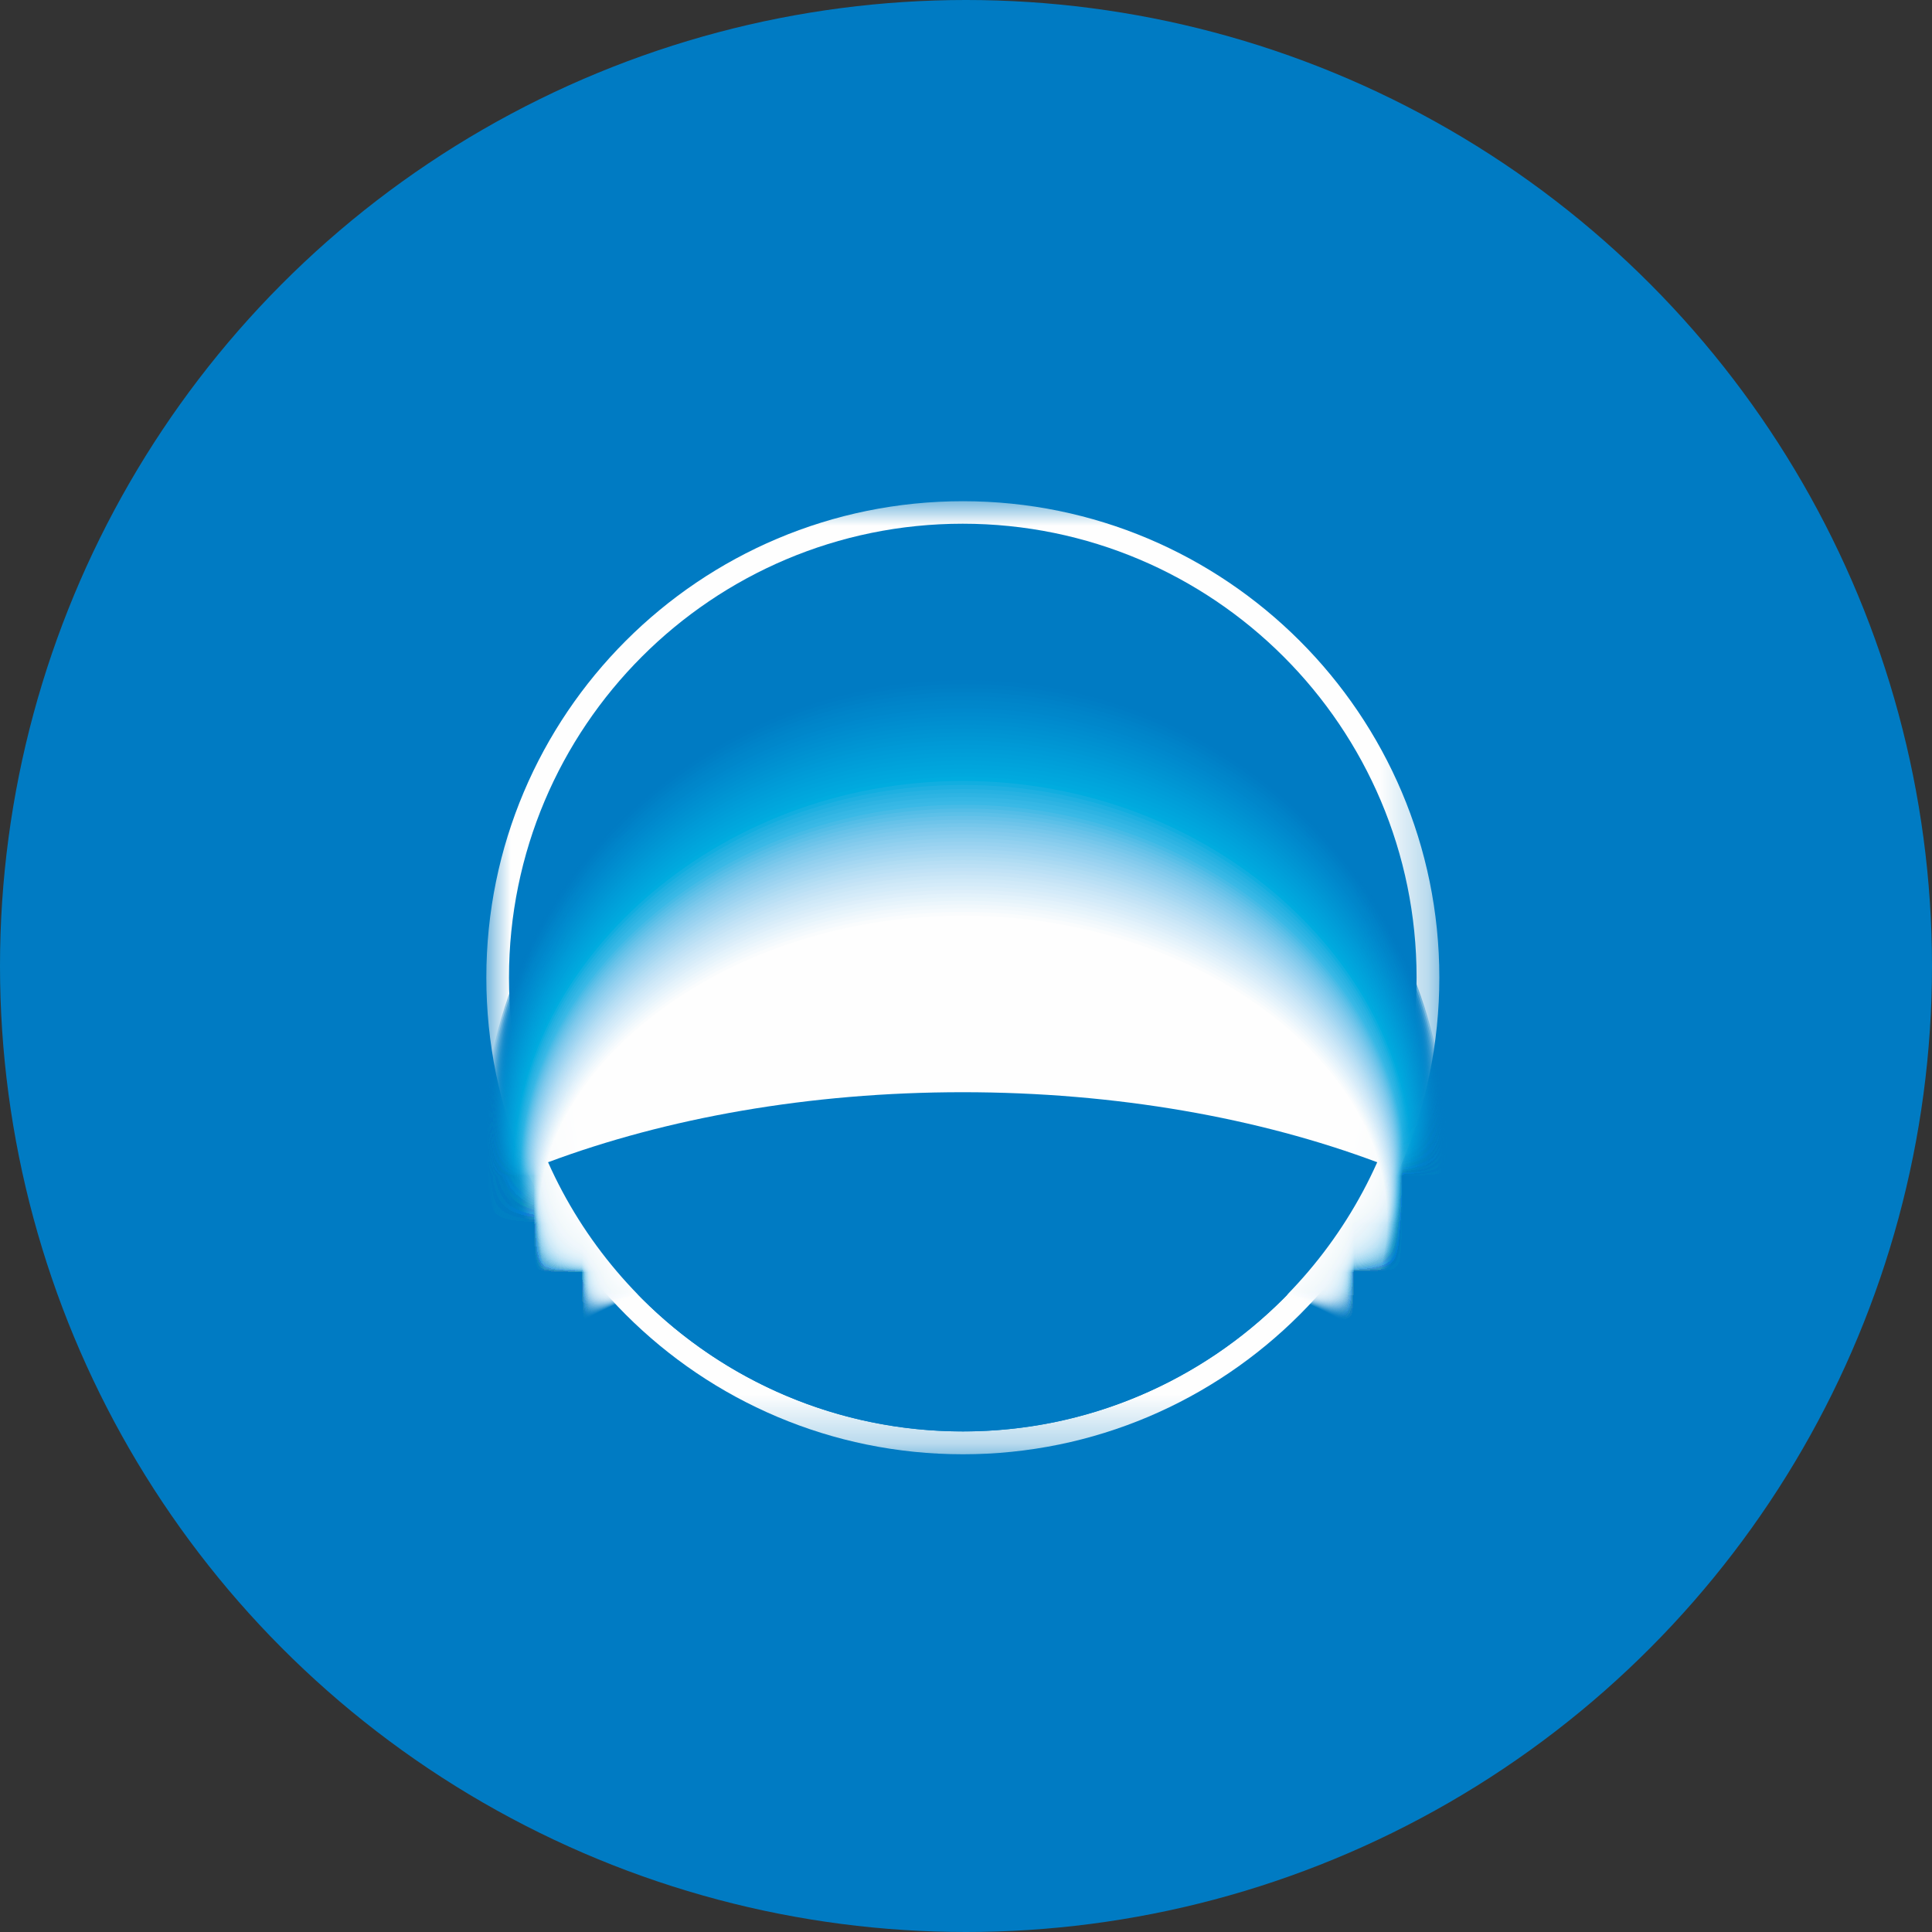 <?xml version="1.0" encoding="UTF-8"?>
<svg width="40px" height="40px" viewBox="0 0 40 40" version="1.1" xmlns="http://www.w3.org/2000/svg" xmlns:xlink="http://www.w3.org/1999/xlink">
    <rect x="0" y="0" width="40" height="40" fill="#333333" stroke="none"/>
    <title>682B21E5-33D7-416D-9E64-478C0F701B81</title>
    <defs>
        <polygon id="path-1" points="0 0 19.731 0 19.731 19.732 0 19.732"></polygon>
        <path d="M0,9.397 C0,14.59 4.206,18.793 9.4,18.793 L9.4,18.793 C14.583,18.793 18.791,14.588 18.791,9.397 L18.791,9.397 C18.791,4.209 14.583,0 9.394,0 L9.394,0 C4.206,0 0,4.209 0,9.397" id="path-3"></path>
        <path d="M0,9.397 C0,14.59 4.206,18.793 9.4,18.793 L9.4,18.793 C14.583,18.793 18.791,14.588 18.791,9.397 L18.791,9.397 C18.791,4.209 14.583,0 9.394,0 L9.394,0 C4.206,0 0,4.209 0,9.397" id="path-5"></path>
        <path d="M0,9.397 C0,14.59 4.206,18.793 9.4,18.793 L9.4,18.793 C14.583,18.793 18.791,14.588 18.791,9.397 L18.791,9.397 C18.791,4.209 14.583,0 9.394,0 L9.394,0 C4.206,0 0,4.209 0,9.397" id="path-7"></path>
        <path d="M0,9.397 C0,14.59 4.206,18.793 9.4,18.793 L9.4,18.793 C14.583,18.793 18.791,14.588 18.791,9.397 L18.791,9.397 C18.791,4.209 14.583,0 9.394,0 L9.394,0 C4.206,0 0,4.209 0,9.397" id="path-9"></path>
        <path d="M0,9.397 C0,14.59 4.206,18.793 9.4,18.793 L9.4,18.793 C14.583,18.793 18.791,14.588 18.791,9.397 L18.791,9.397 C18.791,4.209 14.583,0 9.394,0 L9.394,0 C4.206,0 0,4.209 0,9.397" id="path-11"></path>
        <path d="M0,9.397 C0,14.59 4.206,18.793 9.4,18.793 L9.4,18.793 C14.583,18.793 18.791,14.588 18.791,9.397 L18.791,9.397 C18.791,4.209 14.583,0 9.394,0 L9.394,0 C4.206,0 0,4.209 0,9.397" id="path-13"></path>
        <path d="M0,9.397 C0,14.59 4.206,18.793 9.4,18.793 L9.4,18.793 C14.583,18.793 18.791,14.588 18.791,9.397 L18.791,9.397 C18.791,4.209 14.583,0 9.394,0 L9.394,0 C4.206,0 0,4.209 0,9.397" id="path-15"></path>
        <path d="M0,9.397 C0,14.59 4.206,18.793 9.4,18.793 L9.4,18.793 C14.583,18.793 18.791,14.588 18.791,9.397 L18.791,9.397 C18.791,4.209 14.583,0 9.394,0 L9.394,0 C4.206,0 0,4.209 0,9.397" id="path-17"></path>
        <path d="M0,9.397 C0,14.59 4.206,18.793 9.4,18.793 L9.4,18.793 C14.583,18.793 18.791,14.588 18.791,9.397 L18.791,9.397 C18.791,4.209 14.583,0 9.394,0 L9.394,0 C4.206,0 0,4.209 0,9.397" id="path-19"></path>
        <path d="M0,9.397 C0,14.59 4.206,18.793 9.4,18.793 L9.4,18.793 C14.583,18.793 18.791,14.588 18.791,9.397 L18.791,9.397 C18.791,4.209 14.583,0 9.394,0 L9.394,0 C4.206,0 0,4.209 0,9.397" id="path-21"></path>
        <path d="M0,9.397 C0,14.59 4.206,18.793 9.4,18.793 L9.4,18.793 C14.583,18.793 18.791,14.588 18.791,9.397 L18.791,9.397 C18.791,4.209 14.583,0 9.394,0 L9.394,0 C4.206,0 0,4.209 0,9.397" id="path-23"></path>
        <path d="M0,9.397 C0,14.59 4.206,18.793 9.4,18.793 L9.4,18.793 C14.583,18.793 18.791,14.588 18.791,9.397 L18.791,9.397 C18.791,4.209 14.583,0 9.394,0 L9.394,0 C4.206,0 0,4.209 0,9.397" id="path-25"></path>
        <path d="M0,9.397 C0,14.59 4.206,18.793 9.4,18.793 L9.4,18.793 C14.583,18.793 18.791,14.588 18.791,9.397 L18.791,9.397 C18.791,4.209 14.583,0 9.394,0 L9.394,0 C4.206,0 0,4.209 0,9.397" id="path-27"></path>
        <path d="M0,9.397 C0,14.59 4.206,18.793 9.4,18.793 L9.4,18.793 C14.583,18.793 18.791,14.588 18.791,9.397 L18.791,9.397 C18.791,4.209 14.583,0 9.394,0 L9.394,0 C4.206,0 0,4.209 0,9.397" id="path-29"></path>
        <path d="M0,9.397 C0,14.59 4.206,18.793 9.4,18.793 L9.4,18.793 C14.583,18.793 18.791,14.588 18.791,9.397 L18.791,9.397 C18.791,4.209 14.583,0 9.394,0 L9.394,0 C4.206,0 0,4.209 0,9.397" id="path-31"></path>
        <path d="M0,9.397 C0,14.59 4.206,18.793 9.4,18.793 L9.4,18.793 C14.583,18.793 18.791,14.588 18.791,9.397 L18.791,9.397 C18.791,4.209 14.583,0 9.394,0 L9.394,0 C4.206,0 0,4.209 0,9.397" id="path-33"></path>
        <path d="M0,9.397 C0,14.59 4.206,18.793 9.4,18.793 L9.4,18.793 C14.583,18.793 18.791,14.588 18.791,9.397 L18.791,9.397 C18.791,4.209 14.583,0 9.394,0 L9.394,0 C4.206,0 0,4.209 0,9.397" id="path-35"></path>
        <path d="M0,9.397 C0,14.59 4.206,18.793 9.4,18.793 L9.4,18.793 C14.583,18.793 18.791,14.588 18.791,9.397 L18.791,9.397 C18.791,4.209 14.583,0 9.394,0 L9.394,0 C4.206,0 0,4.209 0,9.397" id="path-37"></path>
        <path d="M0,9.397 C0,14.59 4.206,18.793 9.4,18.793 L9.4,18.793 C14.583,18.793 18.791,14.588 18.791,9.397 L18.791,9.397 C18.791,4.209 14.583,0 9.394,0 L9.394,0 C4.206,0 0,4.209 0,9.397" id="path-39"></path>
        <path d="M0,9.397 C0,14.59 4.206,18.793 9.4,18.793 L9.4,18.793 C14.583,18.793 18.791,14.588 18.791,9.397 L18.791,9.397 C18.791,4.209 14.583,0 9.394,0 L9.394,0 C4.206,0 0,4.209 0,9.397" id="path-41"></path>
        <path d="M0,9.397 C0,14.59 4.206,18.793 9.4,18.793 L9.4,18.793 C14.583,18.793 18.791,14.588 18.791,9.397 L18.791,9.397 C18.791,4.209 14.583,0 9.394,0 L9.394,0 C4.206,0 0,4.209 0,9.397" id="path-43"></path>
        <path d="M0,9.397 C0,14.59 4.206,18.793 9.4,18.793 L9.4,18.793 C14.583,18.793 18.791,14.588 18.791,9.397 L18.791,9.397 C18.791,4.209 14.583,0 9.394,0 L9.394,0 C4.206,0 0,4.209 0,9.397" id="path-45"></path>
        <path d="M0,9.397 C0,14.59 4.206,18.793 9.4,18.793 L9.4,18.793 C14.583,18.793 18.791,14.588 18.791,9.397 L18.791,9.397 C18.791,4.209 14.583,0 9.394,0 L9.394,0 C4.206,0 0,4.209 0,9.397" id="path-47"></path>
        <path d="M0,9.397 C0,14.59 4.206,18.793 9.4,18.793 L9.4,18.793 C14.583,18.793 18.791,14.588 18.791,9.397 L18.791,9.397 C18.791,4.209 14.583,0 9.394,0 L9.394,0 C4.206,0 0,4.209 0,9.397" id="path-49"></path>
        <path d="M0,9.397 C0,14.59 4.206,18.793 9.4,18.793 L9.4,18.793 C14.583,18.793 18.791,14.588 18.791,9.397 L18.791,9.397 C18.791,4.209 14.583,0 9.394,0 L9.394,0 C4.206,0 0,4.209 0,9.397" id="path-51"></path>
        <path d="M0,9.397 C0,14.59 4.206,18.793 9.4,18.793 L9.4,18.793 C14.583,18.793 18.791,14.588 18.791,9.397 L18.791,9.397 C18.791,4.209 14.583,0 9.394,0 L9.394,0 C4.206,0 0,4.209 0,9.397" id="path-53"></path>
        <path d="M0,9.397 C0,14.59 4.206,18.793 9.4,18.793 L9.4,18.793 C14.583,18.793 18.791,14.588 18.791,9.397 L18.791,9.397 C18.791,4.209 14.583,0 9.394,0 L9.394,0 C4.206,0 0,4.209 0,9.397" id="path-55"></path>
        <path d="M0,9.397 C0,14.59 4.206,18.793 9.4,18.793 L9.4,18.793 C14.583,18.793 18.791,14.588 18.791,9.397 L18.791,9.397 C18.791,4.209 14.583,0 9.394,0 L9.394,0 C4.206,0 0,4.209 0,9.397" id="path-57"></path>
        <path d="M0,9.397 C0,14.59 4.206,18.793 9.4,18.793 L9.4,18.793 C14.583,18.793 18.791,14.588 18.791,9.397 L18.791,9.397 C18.791,4.209 14.583,0 9.394,0 L9.394,0 C4.206,0 0,4.209 0,9.397" id="path-59"></path>
        <path d="M0,9.397 C0,14.59 4.206,18.793 9.4,18.793 L9.4,18.793 C14.583,18.793 18.791,14.588 18.791,9.397 L18.791,9.397 C18.791,4.209 14.583,0 9.394,0 L9.394,0 C4.206,0 0,4.209 0,9.397" id="path-61"></path>
        <path d="M0,9.397 C0,14.59 4.206,18.793 9.4,18.793 L9.4,18.793 C14.583,18.793 18.791,14.588 18.791,9.397 L18.791,9.397 C18.791,4.209 14.583,0 9.394,0 L9.394,0 C4.206,0 0,4.209 0,9.397" id="path-63"></path>
        <path d="M0,9.397 C0,14.59 4.206,18.793 9.4,18.793 L9.4,18.793 C14.583,18.793 18.791,14.588 18.791,9.397 L18.791,9.397 C18.791,4.209 14.583,0 9.394,0 L9.394,0 C4.206,0 0,4.209 0,9.397" id="path-65"></path>
        <path d="M0,9.397 C0,14.59 4.206,18.793 9.4,18.793 L9.4,18.793 C14.583,18.793 18.791,14.588 18.791,9.397 L18.791,9.397 C18.791,4.209 14.583,0 9.394,0 L9.394,0 C4.206,0 0,4.209 0,9.397" id="path-67"></path>
        <path d="M0,9.397 C0,14.59 4.206,18.793 9.4,18.793 L9.4,18.793 C14.583,18.793 18.791,14.588 18.791,9.397 L18.791,9.397 C18.791,4.209 14.583,0 9.394,0 L9.394,0 C4.206,0 0,4.209 0,9.397" id="path-69"></path>
        <path d="M0,9.397 C0,14.59 4.206,18.793 9.4,18.793 L9.4,18.793 C14.583,18.793 18.791,14.588 18.791,9.397 L18.791,9.397 C18.791,4.209 14.583,0 9.394,0 L9.394,0 C4.206,0 0,4.209 0,9.397" id="path-71"></path>
        <path d="M0,9.397 C0,14.59 4.206,18.793 9.4,18.793 L9.4,18.793 C14.583,18.793 18.791,14.588 18.791,9.397 L18.791,9.397 C18.791,4.209 14.583,0 9.394,0 L9.394,0 C4.206,0 0,4.209 0,9.397" id="path-73"></path>
        <path d="M0,9.397 C0,14.59 4.206,18.793 9.4,18.793 L9.4,18.793 C14.583,18.793 18.791,14.588 18.791,9.397 L18.791,9.397 C18.791,4.209 14.583,0 9.394,0 L9.394,0 C4.206,0 0,4.209 0,9.397" id="path-75"></path>
        <path d="M0,9.397 C0,14.59 4.206,18.793 9.4,18.793 L9.4,18.793 C14.583,18.793 18.791,14.588 18.791,9.397 L18.791,9.397 C18.791,4.209 14.583,0 9.394,0 L9.394,0 C4.206,0 0,4.209 0,9.397" id="path-77"></path>
        <path d="M0,9.397 C0,14.59 4.206,18.793 9.4,18.793 L9.4,18.793 C14.583,18.793 18.791,14.588 18.791,9.397 L18.791,9.397 C18.791,4.209 14.583,0 9.394,0 L9.394,0 C4.206,0 0,4.209 0,9.397" id="path-79"></path>
        <path d="M0,9.397 C0,14.59 4.206,18.793 9.4,18.793 L9.4,18.793 C14.583,18.793 18.791,14.588 18.791,9.397 L18.791,9.397 C18.791,4.209 14.583,0 9.394,0 L9.394,0 C4.206,0 0,4.209 0,9.397" id="path-81"></path>
        <path d="M0,9.397 C0,14.59 4.206,18.793 9.4,18.793 L9.4,18.793 C14.583,18.793 18.791,14.588 18.791,9.397 L18.791,9.397 C18.791,4.209 14.583,0 9.394,0 L9.394,0 C4.206,0 0,4.209 0,9.397" id="path-83"></path>
        <path d="M0,9.397 C0,14.59 4.206,18.793 9.4,18.793 L9.4,18.793 C14.583,18.793 18.791,14.588 18.791,9.397 L18.791,9.397 C18.791,4.209 14.583,0 9.394,0 L9.394,0 C4.206,0 0,4.209 0,9.397" id="path-85"></path>
        <path d="M0,9.397 C0,14.59 4.206,18.793 9.4,18.793 L9.4,18.793 C14.583,18.793 18.791,14.588 18.791,9.397 L18.791,9.397 C18.791,4.209 14.583,0 9.394,0 L9.394,0 C4.206,0 0,4.209 0,9.397" id="path-87"></path>
        <path d="M0,9.397 C0,14.59 4.206,18.793 9.4,18.793 L9.4,18.793 C14.583,18.793 18.791,14.588 18.791,9.397 L18.791,9.397 C18.791,4.209 14.583,0 9.394,0 L9.394,0 C4.206,0 0,4.209 0,9.397" id="path-89"></path>
        <path d="M0,9.397 C0,14.59 4.206,18.793 9.4,18.793 L9.4,18.793 C14.583,18.793 18.791,14.588 18.791,9.397 L18.791,9.397 C18.791,4.209 14.583,0 9.394,0 L9.394,0 C4.206,0 0,4.209 0,9.397" id="path-91"></path>
        <path d="M0,9.397 C0,14.59 4.206,18.793 9.4,18.793 L9.4,18.793 C14.583,18.793 18.791,14.588 18.791,9.397 L18.791,9.397 C18.791,4.209 14.583,0 9.394,0 L9.394,0 C4.206,0 0,4.209 0,9.397" id="path-93"></path>
        <path d="M0,9.397 C0,14.59 4.206,18.793 9.4,18.793 L9.4,18.793 C14.583,18.793 18.791,14.588 18.791,9.397 L18.791,9.397 C18.791,4.209 14.583,0 9.394,0 L9.394,0 C4.206,0 0,4.209 0,9.397" id="path-95"></path>
        <path d="M0,9.397 C0,14.59 4.206,18.793 9.4,18.793 L9.4,18.793 C14.583,18.793 18.791,14.588 18.791,9.397 L18.791,9.397 C18.791,4.209 14.583,0 9.394,0 L9.394,0 C4.206,0 0,4.209 0,9.397" id="path-97"></path>
        <path d="M0,9.397 C0,14.59 4.206,18.793 9.4,18.793 L9.4,18.793 C14.583,18.793 18.791,14.588 18.791,9.397 L18.791,9.397 C18.791,4.209 14.583,0 9.394,0 L9.394,0 C4.206,0 0,4.209 0,9.397" id="path-99"></path>
        <path d="M0,9.397 C0,14.59 4.206,18.793 9.4,18.793 L9.4,18.793 C14.583,18.793 18.791,14.588 18.791,9.397 L18.791,9.397 C18.791,4.209 14.583,0 9.394,0 L9.394,0 C4.206,0 0,4.209 0,9.397" id="path-101"></path>
        <path d="M0,9.397 C0,14.59 4.206,18.793 9.4,18.793 L9.4,18.793 C14.583,18.793 18.791,14.588 18.791,9.397 L18.791,9.397 C18.791,4.209 14.583,0 9.394,0 L9.394,0 C4.206,0 0,4.209 0,9.397" id="path-103"></path>
        <path d="M0,9.397 C0,14.59 4.206,18.793 9.4,18.793 L9.4,18.793 C14.583,18.793 18.791,14.588 18.791,9.397 L18.791,9.397 C18.791,4.209 14.583,0 9.394,0 L9.394,0 C4.206,0 0,4.209 0,9.397" id="path-105"></path>
        <path d="M0,9.397 C0,14.59 4.206,18.793 9.4,18.793 L9.4,18.793 C14.583,18.793 18.791,14.588 18.791,9.397 L18.791,9.397 C18.791,4.209 14.583,0 9.394,0 L9.394,0 C4.206,0 0,4.209 0,9.397" id="path-107"></path>
        <path d="M0,9.397 C0,14.59 4.206,18.793 9.4,18.793 L9.4,18.793 C14.583,18.793 18.791,14.588 18.791,9.397 L18.791,9.397 C18.791,4.209 14.583,0 9.394,0 L9.394,0 C4.206,0 0,4.209 0,9.397" id="path-109"></path>
        <path d="M0,9.397 C0,14.59 4.206,18.793 9.4,18.793 L9.4,18.793 C14.583,18.793 18.791,14.588 18.791,9.397 L18.791,9.397 C18.791,4.209 14.583,0 9.394,0 L9.394,0 C4.206,0 0,4.209 0,9.397" id="path-111"></path>
        <path d="M0,9.397 C0,14.59 4.206,18.793 9.4,18.793 L9.4,18.793 C14.583,18.793 18.791,14.588 18.791,9.397 L18.791,9.397 C18.791,4.209 14.583,0 9.394,0 L9.394,0 C4.206,0 0,4.209 0,9.397" id="path-113"></path>
        <path d="M0,9.397 C0,14.59 4.206,18.793 9.4,18.793 L9.4,18.793 C14.583,18.793 18.791,14.588 18.791,9.397 L18.791,9.397 C18.791,4.209 14.583,0 9.394,0 L9.394,0 C4.206,0 0,4.209 0,9.397" id="path-115"></path>
        <path d="M0,9.397 C0,14.59 4.206,18.793 9.4,18.793 L9.4,18.793 C14.583,18.793 18.791,14.588 18.791,9.397 L18.791,9.397 C18.791,4.209 14.583,0 9.394,0 L9.394,0 C4.206,0 0,4.209 0,9.397" id="path-117"></path>
        <path d="M0,9.397 C0,14.59 4.206,18.793 9.4,18.793 L9.4,18.793 C14.583,18.793 18.791,14.588 18.791,9.397 L18.791,9.397 C18.791,4.209 14.583,0 9.394,0 L9.394,0 C4.206,0 0,4.209 0,9.397" id="path-119"></path>
        <path d="M0,9.397 C0,14.59 4.206,18.793 9.4,18.793 L9.4,18.793 C14.583,18.793 18.791,14.588 18.791,9.397 L18.791,9.397 C18.791,4.209 14.583,0 9.394,0 L9.394,0 C4.206,0 0,4.209 0,9.397" id="path-121"></path>
        <path d="M0,9.397 C0,14.59 4.206,18.793 9.4,18.793 L9.4,18.793 C14.583,18.793 18.791,14.588 18.791,9.397 L18.791,9.397 C18.791,4.209 14.583,0 9.394,0 L9.394,0 C4.206,0 0,4.209 0,9.397" id="path-123"></path>
        <path d="M0,9.397 C0,14.59 4.206,18.793 9.4,18.793 L9.4,18.793 C14.583,18.793 18.791,14.588 18.791,9.397 L18.791,9.397 C18.791,4.209 14.583,0 9.394,0 L9.394,0 C4.206,0 0,4.209 0,9.397" id="path-125"></path>
        <path d="M0,9.397 C0,14.59 4.206,18.793 9.4,18.793 L9.4,18.793 C14.583,18.793 18.791,14.588 18.791,9.397 L18.791,9.397 C18.791,4.209 14.583,0 9.394,0 L9.394,0 C4.206,0 0,4.209 0,9.397" id="path-127"></path>
    </defs>
    <g id="WSG" stroke="none" stroke-width="1" fill="none" fill-rule="evenodd">
        <g id="20Icon_기관로고" transform="translate(-413, -366)">
            <g id="#-Con" transform="translate(79.5, 136)">
                <g id="은행" transform="translate(0.5, 144)">
                    <g id="우리은행" transform="translate(333, 54)">
                        <g id="Group" transform="translate(0, 32)">
                            <circle id="Oval" fill="#007BC3" cx="20" cy="20" r="20"></circle>
                            <g id="Group-199" transform="translate(10.069, 10.377)">
                                <g id="Group-6" transform="translate(0, 0)">
                                    <g id="Group-3">
                                        <mask id="mask-2" fill="white">
                                            <use xlink:href="#path-1"></use>
                                        </mask>
                                        <g id="Clip-2"></g>
                                        <path d="M19.731,9.863 C19.731,15.316 15.307,19.732 9.868,19.732 C4.412,19.732 0,15.316 0,9.863 C0,4.417 4.412,0 9.868,0 C15.307,0 19.731,4.417 19.731,9.863" id="Fill-1" fill="#FEFEFE" mask="url(#mask-2)"></path>
                                    </g>
                                    <path d="M9.868,19.259 C15.052,19.259 19.26,15.054 19.26,9.863 C19.26,4.675 15.052,0.466 9.862,0.466 C4.674,0.466 0.469,4.675 0.469,9.863 C0.469,15.056 4.674,19.259 9.868,19.259" id="Fill-4" fill="#007BC3"></path>
                                </g>
                                <g id="Group-196" transform="translate(0.469, 0.466)">
                                    <g id="Group-9">
                                        <mask id="mask-4" fill="white">
                                            <use xlink:href="#path-3"></use>
                                        </mask>
                                        <g id="Clip-8"></g>
                                        <path d="M9.431,13.937 C13.56,13.937 17.1,15.088 18.615,16.719 C19.126,15.549 19.405,14.263 19.405,12.914 C19.405,7.524 14.935,3.157 9.431,3.157 C3.928,3.157 -0.538,7.526 -0.538,12.914 C-0.538,14.27 -0.258,15.549 0.25,16.719 C1.763,15.088 5.303,13.937 9.431,13.937" id="Fill-7" fill="#007BC3" mask="url(#mask-4)"></path>
                                    </g>
                                    <g id="Group-12">
                                        <mask id="mask-6" fill="white">
                                            <use xlink:href="#path-5"></use>
                                        </mask>
                                        <g id="Clip-11"></g>
                                        <path d="M9.43,13.947 C13.548,13.947 17.079,15.088 18.591,16.707 C19.1,15.547 19.378,14.271 19.378,12.933 C19.378,7.586 14.92,3.24 9.43,3.24 C3.94,3.24 -0.514,7.588 -0.514,12.933 C-0.514,14.277 -0.234,15.547 0.272,16.707 C1.781,15.088 5.312,13.947 9.43,13.947" id="Fill-10" fill="#007CC4" mask="url(#mask-6)"></path>
                                    </g>
                                    <g id="Group-15">
                                        <mask id="mask-8" fill="white">
                                            <use xlink:href="#path-7"></use>
                                        </mask>
                                        <g id="Clip-14"></g>
                                        <path d="M9.429,13.957 C13.536,13.957 17.058,15.09 18.566,16.695 C19.073,15.544 19.351,14.279 19.351,12.952 C19.351,7.647 14.905,3.323 9.429,3.323 C3.953,3.323 -0.489,7.649 -0.489,12.952 C-0.489,14.285 -0.211,15.544 0.295,16.695 C1.799,15.09 5.322,13.957 9.429,13.957" id="Fill-13" fill="#007EC5" mask="url(#mask-8)"></path>
                                    </g>
                                    <g id="Group-18">
                                        <mask id="mask-10" fill="white">
                                            <use xlink:href="#path-9"></use>
                                        </mask>
                                        <g id="Clip-17"></g>
                                        <path d="M9.428,13.968 C13.523,13.968 17.037,15.091 18.541,16.683 C19.047,15.542 19.325,14.287 19.325,12.97 C19.325,7.709 14.89,3.406 9.428,3.406 C3.966,3.406 -0.465,7.711 -0.465,12.97 C-0.465,14.292 -0.187,15.542 0.317,16.683 C1.818,15.091 5.331,13.968 9.428,13.968" id="Fill-16" fill="#0080C6" mask="url(#mask-10)"></path>
                                    </g>
                                    <g id="Group-21">
                                        <mask id="mask-12" fill="white">
                                            <use xlink:href="#path-11"></use>
                                        </mask>
                                        <g id="Clip-20"></g>
                                        <path d="M9.426,13.978 C13.511,13.978 17.017,15.092 18.516,16.671 C19.021,15.539 19.298,14.295 19.298,12.989 C19.298,7.771 14.874,3.49 9.426,3.49 C3.979,3.49 -0.441,7.773 -0.441,12.989 C-0.441,14.3 -0.163,15.539 0.339,16.671 C1.836,15.092 5.34,13.978 9.426,13.978" id="Fill-19" fill="#0082C8" mask="url(#mask-12)"></path>
                                    </g>
                                    <g id="Group-24">
                                        <mask id="mask-14" fill="white">
                                            <use xlink:href="#path-13"></use>
                                        </mask>
                                        <g id="Clip-23"></g>
                                        <path d="M9.425,13.989 C13.5,13.989 16.996,15.093 18.492,16.659 C18.995,15.536 19.271,14.302 19.271,13.007 C19.271,7.833 14.859,3.573 9.425,3.573 C3.992,3.573 -0.417,7.835 -0.417,13.007 C-0.417,14.308 -0.14,15.537 0.362,16.659 C1.855,15.093 5.35,13.989 9.425,13.989" id="Fill-22" fill="#0084C9" mask="url(#mask-14)"></path>
                                    </g>
                                    <g id="Group-27">
                                        <mask id="mask-16" fill="white">
                                            <use xlink:href="#path-15"></use>
                                        </mask>
                                        <g id="Clip-26"></g>
                                        <path d="M9.424,13.999 C13.487,13.999 16.975,15.094 18.467,16.647 C18.969,15.534 19.244,14.311 19.244,13.026 C19.244,7.895 14.844,3.657 9.424,3.657 C4.005,3.657 -0.393,7.897 -0.393,13.026 C-0.393,14.315 -0.116,15.534 0.384,16.647 C1.873,15.094 5.359,13.999 9.424,13.999" id="Fill-25" fill="#0086CA" mask="url(#mask-16)"></path>
                                    </g>
                                    <g id="Group-30">
                                        <mask id="mask-18" fill="white">
                                            <use xlink:href="#path-17"></use>
                                        </mask>
                                        <g id="Clip-29"></g>
                                        <path d="M9.423,14.009 C13.475,14.009 16.954,15.095 18.442,16.635 C18.942,15.531 19.218,14.318 19.218,13.045 C19.218,7.956 14.828,3.74 9.423,3.74 C4.018,3.74 -0.368,7.958 -0.368,13.045 C-0.368,14.323 -0.093,15.532 0.406,16.635 C1.892,15.095 5.368,14.009 9.423,14.009" id="Fill-28" fill="#0087CB" mask="url(#mask-18)"></path>
                                    </g>
                                    <g id="Group-33">
                                        <mask id="mask-20" fill="white">
                                            <use xlink:href="#path-19"></use>
                                        </mask>
                                        <g id="Clip-32"></g>
                                        <path d="M9.421,14.02 C13.463,14.02 16.933,15.096 18.417,16.622 C18.916,15.529 19.191,14.326 19.191,13.064 C19.191,8.018 14.813,3.824 9.421,3.824 C4.031,3.824 -0.344,8.02 -0.344,13.064 C-0.344,14.33 -0.069,15.53 0.429,16.622 C1.91,15.096 5.378,14.02 9.421,14.02" id="Fill-31" fill="#0089CD" mask="url(#mask-20)"></path>
                                    </g>
                                    <g id="Group-36">
                                        <mask id="mask-22" fill="white">
                                            <use xlink:href="#path-21"></use>
                                        </mask>
                                        <g id="Clip-35"></g>
                                        <path d="M9.42,14.031 C13.451,14.031 16.912,15.097 18.392,16.611 C18.89,15.526 19.165,14.334 19.165,13.082 C19.165,8.08 14.798,3.907 9.42,3.907 C4.044,3.907 -0.32,8.082 -0.32,13.082 C-0.32,14.338 -0.045,15.528 0.451,16.611 C1.928,15.097 5.388,14.031 9.42,14.031" id="Fill-34" fill="#008BCE" mask="url(#mask-22)"></path>
                                    </g>
                                    <g id="Group-39">
                                        <mask id="mask-24" fill="white">
                                            <use xlink:href="#path-23"></use>
                                        </mask>
                                        <g id="Clip-38"></g>
                                        <path d="M9.419,14.041 C13.439,14.041 16.892,15.098 18.367,16.599 C18.864,15.524 19.138,14.342 19.138,13.101 C19.138,8.142 14.783,3.991 9.419,3.991 C4.056,3.991 -0.295,8.144 -0.295,13.101 C-0.295,14.346 -0.022,15.525 0.473,16.599 C1.947,15.098 5.397,14.041 9.419,14.041" id="Fill-37" fill="#008DCF" mask="url(#mask-24)"></path>
                                    </g>
                                    <g id="Group-42">
                                        <mask id="mask-26" fill="white">
                                            <use xlink:href="#path-25"></use>
                                        </mask>
                                        <g id="Clip-41"></g>
                                        <path d="M9.418,14.051 C13.427,14.051 16.871,15.099 18.343,16.587 C18.838,15.521 19.111,14.35 19.111,13.119 C19.111,8.204 14.768,4.074 9.418,4.074 C4.069,4.074 -0.271,8.205 -0.271,13.119 C-0.271,14.353 0.001,15.522 0.495,16.587 C1.965,15.099 5.406,14.051 9.418,14.051" id="Fill-40" fill="#008FD0" mask="url(#mask-26)"></path>
                                    </g>
                                    <g id="Group-45">
                                        <mask id="mask-28" fill="white">
                                            <use xlink:href="#path-27"></use>
                                        </mask>
                                        <g id="Clip-44"></g>
                                        <path d="M9.417,14.062 C13.415,14.062 16.85,15.101 18.318,16.575 C18.812,15.518 19.084,14.357 19.084,13.138 C19.084,8.266 14.753,4.158 9.417,4.158 C4.083,4.158 -0.247,8.267 -0.247,13.138 C-0.247,14.361 0.025,15.52 0.518,16.575 C1.983,15.101 5.415,14.062 9.417,14.062" id="Fill-43" fill="#0091D1" mask="url(#mask-28)"></path>
                                    </g>
                                    <g id="Group-48">
                                        <mask id="mask-30" fill="white">
                                            <use xlink:href="#path-29"></use>
                                        </mask>
                                        <g id="Clip-47"></g>
                                        <path d="M9.415,14.072 C13.403,14.072 16.829,15.102 18.293,16.563 C18.786,15.516 19.058,14.365 19.058,13.157 C19.058,8.328 14.738,4.241 9.415,4.241 C4.095,4.241 -0.223,8.329 -0.223,13.157 C-0.223,14.369 0.049,15.517 0.54,16.563 C2.002,15.102 5.425,14.072 9.415,14.072" id="Fill-46" fill="#0093D2" mask="url(#mask-30)"></path>
                                    </g>
                                    <g id="Group-51">
                                        <mask id="mask-32" fill="white">
                                            <use xlink:href="#path-31"></use>
                                        </mask>
                                        <g id="Clip-50"></g>
                                        <path d="M9.414,14.083 C13.391,14.083 16.808,15.103 18.268,16.55 C18.76,15.513 19.031,14.373 19.031,13.175 C19.031,8.389 14.722,4.324 9.414,4.324 C4.108,4.324 -0.198,8.39 -0.198,13.175 C-0.198,14.376 0.072,15.515 0.562,16.55 C2.02,15.103 5.434,14.083 9.414,14.083" id="Fill-49" fill="#0095D3" mask="url(#mask-32)"></path>
                                    </g>
                                    <g id="Group-54">
                                        <mask id="mask-34" fill="white">
                                            <use xlink:href="#path-33"></use>
                                        </mask>
                                        <g id="Clip-53"></g>
                                        <path d="M9.413,14.093 C13.379,14.093 16.788,15.104 18.243,16.538 C18.733,15.51 19.004,14.381 19.004,13.194 C19.004,8.451 14.707,4.408 9.413,4.408 C4.121,4.408 -0.174,8.452 -0.174,13.194 C-0.174,14.384 0.096,15.513 0.584,16.538 C2.039,15.104 5.443,14.093 9.413,14.093" id="Fill-52" fill="#0097D4" mask="url(#mask-34)"></path>
                                    </g>
                                    <g id="Group-57">
                                        <mask id="mask-36" fill="white">
                                            <use xlink:href="#path-35"></use>
                                        </mask>
                                        <g id="Clip-56"></g>
                                        <path d="M9.412,14.103 C13.367,14.103 16.767,15.105 18.219,16.527 C18.707,15.508 18.977,14.389 18.977,13.213 C18.977,8.513 14.692,4.491 9.412,4.491 C4.134,4.491 -0.15,8.514 -0.15,13.213 C-0.15,14.392 0.12,15.51 0.607,16.527 C2.057,15.105 5.453,14.103 9.412,14.103" id="Fill-55" fill="#0099D6" mask="url(#mask-36)"></path>
                                    </g>
                                    <g id="Group-60">
                                        <mask id="mask-38" fill="white">
                                            <use xlink:href="#path-37"></use>
                                        </mask>
                                        <g id="Clip-59"></g>
                                        <path d="M9.411,14.113 C13.355,14.113 16.746,15.106 18.194,16.515 C18.681,15.505 18.95,14.396 18.95,13.231 C18.95,8.575 14.677,4.575 9.411,4.575 C4.147,4.575 -0.126,8.576 -0.126,13.231 C-0.126,14.399 0.143,15.507 0.629,16.515 C2.076,15.106 5.462,14.113 9.411,14.113" id="Fill-58" fill="#009BD7" mask="url(#mask-38)"></path>
                                    </g>
                                    <g id="Group-63">
                                        <mask id="mask-40" fill="white">
                                            <use xlink:href="#path-39"></use>
                                        </mask>
                                        <g id="Clip-62"></g>
                                        <path d="M9.409,14.124 C13.343,14.124 16.725,15.107 18.17,16.503 C18.655,15.502 18.924,14.404 18.924,13.25 C18.924,8.637 14.662,4.658 9.409,4.658 C4.16,4.658 -0.101,8.638 -0.101,13.25 C-0.101,14.407 0.167,15.505 0.651,16.503 C2.094,15.107 5.472,14.124 9.409,14.124" id="Fill-61" fill="#009DD8" mask="url(#mask-40)"></path>
                                    </g>
                                    <g id="Group-66">
                                        <mask id="mask-42" fill="white">
                                            <use xlink:href="#path-41"></use>
                                        </mask>
                                        <g id="Clip-65"></g>
                                        <path d="M9.408,14.134 C13.331,14.134 16.704,15.108 18.145,16.491 C18.629,15.5 18.897,14.412 18.897,13.268 C18.897,8.698 14.647,4.742 9.408,4.742 C4.173,4.742 -0.077,8.699 -0.077,13.268 C-0.077,14.414 0.19,15.503 0.674,16.491 C2.112,15.108 5.481,14.134 9.408,14.134" id="Fill-64" fill="#009FD9" mask="url(#mask-42)"></path>
                                    </g>
                                    <g id="Group-69">
                                        <mask id="mask-44" fill="white">
                                            <use xlink:href="#path-43"></use>
                                        </mask>
                                        <g id="Clip-68"></g>
                                        <path d="M9.407,14.145 C13.319,14.145 16.684,15.109 18.12,16.479 C18.602,15.497 18.87,14.42 18.87,13.287 C18.87,8.76 14.631,4.825 9.407,4.825 C4.186,4.825 -0.053,8.761 -0.053,13.287 C-0.053,14.422 0.214,15.501 0.696,16.479 C2.131,15.109 5.491,14.145 9.407,14.145" id="Fill-67" fill="#00A1DA" mask="url(#mask-44)"></path>
                                    </g>
                                    <g id="Group-72">
                                        <mask id="mask-46" fill="white">
                                            <use xlink:href="#path-45"></use>
                                        </mask>
                                        <g id="Clip-71"></g>
                                        <path d="M9.406,14.155 C13.307,14.155 16.663,15.11 18.095,16.466 C18.576,15.495 18.844,14.428 18.844,13.306 C18.844,8.822 14.616,4.908 9.406,4.908 C4.199,4.908 -0.028,8.823 -0.028,13.306 C-0.028,14.43 0.238,15.498 0.718,16.466 C2.149,15.11 5.5,14.155 9.406,14.155" id="Fill-70" fill="#00A3DB" mask="url(#mask-46)"></path>
                                    </g>
                                    <g id="Group-75">
                                        <mask id="mask-48" fill="white">
                                            <use xlink:href="#path-47"></use>
                                        </mask>
                                        <g id="Clip-74"></g>
                                        <path d="M9.404,14.166 C13.295,14.166 16.642,15.111 18.07,16.454 C18.55,15.492 18.817,14.436 18.817,13.325 C18.817,8.884 14.601,4.991 9.404,4.991 C4.212,4.991 -0.004,8.885 -0.004,13.325 C-0.004,14.438 0.261,15.496 0.74,16.454 C2.167,15.111 5.509,14.166 9.404,14.166" id="Fill-73" fill="#00A5DC" mask="url(#mask-48)"></path>
                                    </g>
                                    <g id="Group-78">
                                        <mask id="mask-50" fill="white">
                                            <use xlink:href="#path-49"></use>
                                        </mask>
                                        <g id="Clip-77"></g>
                                        <path d="M9.403,14.176 C13.283,14.176 16.621,15.112 18.045,16.443 C18.524,15.489 18.79,14.443 18.79,13.343 C18.79,8.946 14.586,5.075 9.403,5.075 C4.225,5.075 0.02,8.946 0.02,13.343 C0.02,14.445 0.285,15.493 0.763,16.443 C2.186,15.112 5.519,14.176 9.403,14.176" id="Fill-76" fill="#00A7DD" mask="url(#mask-50)"></path>
                                    </g>
                                    <g id="Group-81">
                                        <mask id="mask-52" fill="white">
                                            <use xlink:href="#path-51"></use>
                                        </mask>
                                        <g id="Clip-80"></g>
                                        <path d="M9.402,14.186 C13.271,14.186 16.601,15.113 18.021,16.43 C18.498,15.487 18.764,14.451 18.764,13.362 C18.764,9.008 14.57,5.159 9.402,5.159 C4.238,5.159 0.044,9.008 0.044,13.362 C0.044,14.453 0.308,15.491 0.785,16.43 C2.204,15.113 5.528,14.186 9.402,14.186" id="Fill-79" fill="#00A9DE" mask="url(#mask-52)"></path>
                                    </g>
                                    <g id="Group-84">
                                        <mask id="mask-54" fill="white">
                                            <use xlink:href="#path-53"></use>
                                        </mask>
                                        <g id="Clip-83"></g>
                                        <path d="M9.401,14.197 C13.259,14.197 16.58,15.114 17.996,16.419 C18.472,15.484 18.737,14.459 18.737,13.381 C18.737,9.069 14.555,5.242 9.401,5.242 C4.251,5.242 0.069,9.07 0.069,13.381 C0.069,14.46 0.332,15.488 0.807,16.419 C2.223,15.114 5.538,14.197 9.401,14.197" id="Fill-82" fill="#00ACDF" mask="url(#mask-54)"></path>
                                    </g>
                                    <g id="Group-87">
                                        <mask id="mask-56" fill="white">
                                            <use xlink:href="#path-55"></use>
                                        </mask>
                                        <g id="Clip-86"></g>
                                        <path d="M9.4,14.207 C13.246,14.207 16.559,15.115 17.971,16.406 C18.446,15.482 18.71,14.467 18.71,13.399 C18.71,9.131 14.54,5.326 9.4,5.326 C4.264,5.326 0.093,9.132 0.093,13.399 C0.093,14.468 0.356,15.486 0.829,16.406 C2.241,15.115 5.547,14.207 9.4,14.207" id="Fill-85" fill="#11AEE0" mask="url(#mask-56)"></path>
                                    </g>
                                    <g id="Group-90">
                                        <mask id="mask-58" fill="white">
                                            <use xlink:href="#path-57"></use>
                                        </mask>
                                        <g id="Clip-89"></g>
                                        <path d="M9.398,14.218 C13.235,14.218 16.538,15.117 17.946,16.394 C18.42,15.479 18.683,14.475 18.683,13.418 C18.683,9.193 14.525,5.409 9.398,5.409 C4.276,5.409 0.117,9.193 0.117,13.418 C0.117,14.476 0.379,15.483 0.852,16.394 C2.259,15.117 5.556,14.218 9.398,14.218" id="Fill-88" fill="#1EB0E1" mask="url(#mask-58)"></path>
                                    </g>
                                    <g id="Group-93">
                                        <mask id="mask-60" fill="white">
                                            <use xlink:href="#path-59"></use>
                                        </mask>
                                        <g id="Clip-92"></g>
                                        <path d="M9.397,14.228 C13.223,14.228 16.517,15.118 17.922,16.382 C18.394,15.477 18.657,14.483 18.657,13.436 C18.657,9.255 14.51,5.493 9.397,5.493 C4.289,5.493 0.142,9.255 0.142,13.436 C0.142,14.483 0.403,15.481 0.874,16.382 C2.277,15.118 5.566,14.228 9.397,14.228" id="Fill-91" fill="#27B2E2" mask="url(#mask-60)"></path>
                                    </g>
                                    <g id="Group-96">
                                        <mask id="mask-62" fill="white">
                                            <use xlink:href="#path-61"></use>
                                        </mask>
                                        <g id="Clip-95"></g>
                                        <path d="M9.396,14.238 C13.211,14.238 16.496,15.119 17.897,16.37 C18.367,15.474 18.63,14.49 18.63,13.455 C18.63,9.317 14.494,5.576 9.396,5.576 C4.302,5.576 0.166,9.317 0.166,13.455 C0.166,14.491 0.426,15.478 0.896,16.37 C2.296,15.119 5.575,14.238 9.396,14.238" id="Fill-94" fill="#2EB4E3" mask="url(#mask-62)"></path>
                                    </g>
                                    <g id="Group-99">
                                        <mask id="mask-64" fill="white">
                                            <use xlink:href="#path-63"></use>
                                        </mask>
                                        <g id="Clip-98"></g>
                                        <path d="M9.394,14.249 C13.199,14.249 16.476,15.12 17.872,16.358 C18.341,15.471 18.603,14.498 18.603,13.473 C18.603,9.379 14.479,5.659 9.394,5.659 C4.315,5.659 0.19,9.379 0.19,13.473 C0.19,14.499 0.45,15.476 0.919,16.358 C2.314,15.12 5.585,14.249 9.394,14.249" id="Fill-97" fill="#35B7E5" mask="url(#mask-64)"></path>
                                    </g>
                                    <g id="Group-102">
                                        <mask id="mask-66" fill="white">
                                            <use xlink:href="#path-65"></use>
                                        </mask>
                                        <g id="Clip-101"></g>
                                        <path d="M9.393,14.259 C13.187,14.259 16.455,15.121 17.847,16.346 C18.315,15.469 18.576,14.506 18.576,13.492 C18.576,9.44 14.464,5.743 9.393,5.743 C4.328,5.743 0.214,9.44 0.214,13.492 C0.214,14.506 0.474,15.474 0.941,16.346 C2.333,15.121 5.594,14.259 9.393,14.259" id="Fill-100" fill="#3AB9E6" mask="url(#mask-66)"></path>
                                    </g>
                                    <g id="Group-105">
                                        <mask id="mask-68" fill="white">
                                            <use xlink:href="#path-67"></use>
                                        </mask>
                                        <g id="Clip-104"></g>
                                        <path d="M9.394,14.283 C13.182,14.283 16.445,15.14 17.836,16.357 C18.303,15.485 18.564,14.528 18.564,13.521 C18.564,9.495 14.457,5.819 9.394,5.819 C4.335,5.819 0.227,9.496 0.227,13.521 C0.227,14.528 0.486,15.489 0.952,16.357 C2.342,15.14 5.599,14.283 9.394,14.283" id="Fill-103" fill="#47BBE6" mask="url(#mask-68)"></path>
                                    </g>
                                    <g id="Group-108">
                                        <mask id="mask-70" fill="white">
                                            <use xlink:href="#path-69"></use>
                                        </mask>
                                        <g id="Clip-107"></g>
                                        <path d="M9.393,14.307 C13.177,14.307 16.436,15.158 17.824,16.367 C18.291,15.501 18.551,14.551 18.551,13.55 C18.551,9.551 14.45,5.896 9.393,5.896 C4.341,5.896 0.239,9.551 0.239,13.55 C0.239,14.551 0.497,15.505 0.964,16.367 C2.352,15.158 5.604,14.307 9.393,14.307" id="Fill-106" fill="#53BDE7" mask="url(#mask-70)"></path>
                                    </g>
                                    <g id="Group-111">
                                        <mask id="mask-72" fill="white">
                                            <use xlink:href="#path-71"></use>
                                        </mask>
                                        <g id="Clip-110"></g>
                                        <path d="M9.394,14.331 C13.172,14.331 16.426,15.175 17.813,16.377 C18.278,15.517 18.539,14.573 18.539,13.579 C18.539,9.606 14.443,5.972 9.394,5.972 C4.348,5.972 0.252,9.606 0.252,13.579 C0.252,14.574 0.509,15.521 0.975,16.377 C2.361,15.175 5.609,14.331 9.394,14.331" id="Fill-109" fill="#5CC0E8" mask="url(#mask-72)"></path>
                                    </g>
                                    <g id="Group-114">
                                        <mask id="mask-74" fill="white">
                                            <use xlink:href="#path-73"></use>
                                        </mask>
                                        <g id="Clip-113"></g>
                                        <path d="M9.394,14.355 C13.167,14.355 16.417,15.194 17.801,16.387 C18.266,15.533 18.526,14.596 18.526,13.608 C18.526,9.661 14.436,6.049 9.394,6.049 C4.355,6.049 0.264,9.662 0.264,13.608 C0.264,14.596 0.521,15.537 0.986,16.387 C2.371,15.194 5.615,14.355 9.394,14.355" id="Fill-112" fill="#66C2E9" mask="url(#mask-74)"></path>
                                    </g>
                                    <g id="Group-117">
                                        <mask id="mask-76" fill="white">
                                            <use xlink:href="#path-75"></use>
                                        </mask>
                                        <g id="Clip-116"></g>
                                        <path d="M9.394,14.379 C13.162,14.379 16.407,15.212 17.79,16.398 C18.254,15.549 18.514,14.618 18.514,13.637 C18.514,9.717 14.429,6.125 9.394,6.125 C4.362,6.125 0.277,9.717 0.277,13.637 C0.277,14.618 0.533,15.553 0.997,16.398 C2.38,15.212 5.62,14.379 9.394,14.379" id="Fill-115" fill="#6EC4EA" mask="url(#mask-76)"></path>
                                    </g>
                                    <g id="Group-120">
                                        <mask id="mask-78" fill="white">
                                            <use xlink:href="#path-77"></use>
                                        </mask>
                                        <g id="Clip-119"></g>
                                        <path d="M9.394,14.403 C13.157,14.403 16.397,15.23 17.778,16.408 C18.241,15.565 18.501,14.64 18.501,13.666 C18.501,9.772 14.422,6.202 9.394,6.202 C4.368,6.202 0.29,9.773 0.29,13.666 C0.29,14.64 0.545,15.569 1.009,16.408 C2.389,15.23 5.626,14.403 9.394,14.403" id="Fill-118" fill="#76C7EB" mask="url(#mask-78)"></path>
                                    </g>
                                    <g id="Group-123">
                                        <mask id="mask-80" fill="white">
                                            <use xlink:href="#path-79"></use>
                                        </mask>
                                        <g id="Clip-122"></g>
                                        <path d="M9.394,14.426 C13.152,14.426 16.388,15.249 17.767,16.418 C18.229,15.581 18.488,14.663 18.488,13.695 C18.488,9.827 14.414,6.278 9.394,6.278 C4.375,6.278 0.302,9.828 0.302,13.695 C0.302,14.663 0.557,15.584 1.02,16.418 C2.399,15.249 5.631,14.426 9.394,14.426" id="Fill-121" fill="#7EC9EC" mask="url(#mask-80)"></path>
                                    </g>
                                    <g id="Group-126">
                                        <mask id="mask-82" fill="white">
                                            <use xlink:href="#path-81"></use>
                                        </mask>
                                        <g id="Clip-125"></g>
                                        <path d="M9.394,14.45 C13.148,14.45 16.378,15.267 17.755,16.428 C18.217,15.597 18.476,14.685 18.476,13.724 C18.476,9.883 14.407,6.355 9.394,6.355 C4.382,6.355 0.314,9.884 0.314,13.724 C0.314,14.685 0.569,15.6 1.031,16.428 C2.408,15.267 5.636,14.45 9.394,14.45" id="Fill-124" fill="#85CBED" mask="url(#mask-82)"></path>
                                    </g>
                                    <g id="Group-129">
                                        <mask id="mask-84" fill="white">
                                            <use xlink:href="#path-83"></use>
                                        </mask>
                                        <g id="Clip-128"></g>
                                        <path d="M9.394,14.474 C13.143,14.474 16.368,15.285 17.744,16.439 C18.205,15.613 18.464,14.707 18.464,13.753 C18.464,9.938 14.4,6.431 9.394,6.431 C4.388,6.431 0.327,9.939 0.327,13.753 C0.327,14.708 0.581,15.616 1.043,16.439 C2.418,15.285 5.642,14.474 9.394,14.474" id="Fill-127" fill="#8BCEEE" mask="url(#mask-84)"></path>
                                    </g>
                                    <g id="Group-132">
                                        <mask id="mask-86" fill="white">
                                            <use xlink:href="#path-85"></use>
                                        </mask>
                                        <g id="Clip-131"></g>
                                        <path d="M9.394,14.498 C13.138,14.498 16.359,15.303 17.733,16.449 C18.192,15.629 18.451,14.73 18.451,13.782 C18.451,9.993 14.393,6.508 9.394,6.508 C4.395,6.508 0.339,9.994 0.339,13.782 C0.339,14.73 0.593,15.632 1.054,16.449 C2.427,15.303 5.647,14.498 9.394,14.498" id="Fill-130" fill="#92D0EF" mask="url(#mask-86)"></path>
                                    </g>
                                    <g id="Group-135">
                                        <mask id="mask-88" fill="white">
                                            <use xlink:href="#path-87"></use>
                                        </mask>
                                        <g id="Clip-134"></g>
                                        <path d="M9.394,14.522 C13.133,14.522 16.349,15.321 17.721,16.459 C18.18,15.645 18.438,14.752 18.438,13.81 C18.438,10.049 14.386,6.584 9.394,6.584 C4.401,6.584 0.352,10.05 0.352,13.81 C0.352,14.753 0.605,15.648 1.065,16.459 C2.437,15.321 5.652,14.522 9.394,14.522" id="Fill-133" fill="#98D2F0" mask="url(#mask-88)"></path>
                                    </g>
                                    <g id="Group-138">
                                        <mask id="mask-90" fill="white">
                                            <use xlink:href="#path-89"></use>
                                        </mask>
                                        <g id="Clip-137"></g>
                                        <path d="M9.394,14.546 C13.128,14.546 16.34,15.34 17.709,16.47 C18.168,15.661 18.426,14.774 18.426,13.84 C18.426,10.104 14.379,6.66 9.394,6.66 C4.408,6.66 0.364,10.105 0.364,13.84 C0.364,14.775 0.617,15.664 1.076,16.47 C2.446,15.34 5.657,14.546 9.394,14.546" id="Fill-136" fill="#9ED4F1" mask="url(#mask-90)"></path>
                                    </g>
                                    <g id="Group-141">
                                        <mask id="mask-92" fill="white">
                                            <use xlink:href="#path-91"></use>
                                        </mask>
                                        <g id="Clip-140"></g>
                                        <path d="M9.394,14.57 C13.123,14.57 16.33,15.358 17.698,16.48 C18.155,15.677 18.414,14.797 18.414,13.869 C18.414,10.16 14.372,6.737 9.394,6.737 C4.415,6.737 0.377,10.161 0.377,13.869 C0.377,14.798 0.629,15.68 1.088,16.48 C2.456,15.358 5.663,14.57 9.394,14.57" id="Fill-139" fill="#A4D7F2" mask="url(#mask-92)"></path>
                                    </g>
                                    <g id="Group-144">
                                        <mask id="mask-94" fill="white">
                                            <use xlink:href="#path-93"></use>
                                        </mask>
                                        <g id="Clip-143"></g>
                                        <path d="M9.394,14.594 C13.118,14.594 16.32,15.376 17.687,16.49 C18.143,15.693 18.401,14.819 18.401,13.897 C18.401,10.214 14.365,6.814 9.394,6.814 C4.421,6.814 0.389,10.216 0.389,13.897 C0.389,14.82 0.641,15.696 1.099,16.49 C2.465,15.376 5.668,14.594 9.394,14.594" id="Fill-142" fill="#AAD9F2" mask="url(#mask-94)"></path>
                                    </g>
                                    <g id="Group-147">
                                        <mask id="mask-96" fill="white">
                                            <use xlink:href="#path-95"></use>
                                        </mask>
                                        <g id="Clip-146"></g>
                                        <path d="M9.394,14.617 C13.114,14.617 16.311,15.395 17.675,16.5 C18.131,15.709 18.388,14.841 18.388,13.927 C18.388,10.27 14.358,6.89 9.394,6.89 C4.428,6.89 0.401,10.272 0.401,13.927 C0.401,14.843 0.652,15.711 1.11,16.5 C2.475,15.395 5.674,14.617 9.394,14.617" id="Fill-145" fill="#B0DCF3" mask="url(#mask-96)"></path>
                                    </g>
                                    <g id="Group-150">
                                        <mask id="mask-98" fill="white">
                                            <use xlink:href="#path-97"></use>
                                        </mask>
                                        <g id="Clip-149"></g>
                                        <path d="M9.394,14.642 C13.109,14.642 16.302,15.413 17.663,16.511 C18.119,15.725 18.376,14.864 18.376,13.956 C18.376,10.325 14.351,6.966 9.394,6.966 C4.434,6.966 0.414,10.327 0.414,13.956 C0.414,14.865 0.665,15.727 1.122,16.511 C2.484,15.413 5.679,14.642 9.394,14.642" id="Fill-148" fill="#B6DEF4" mask="url(#mask-98)"></path>
                                    </g>
                                    <g id="Group-153">
                                        <mask id="mask-100" fill="white">
                                            <use xlink:href="#path-99"></use>
                                        </mask>
                                        <g id="Clip-152"></g>
                                        <path d="M9.394,14.665 C13.104,14.665 16.292,15.431 17.652,16.521 C18.107,15.741 18.363,14.886 18.363,13.984 C18.363,10.38 14.344,7.043 9.394,7.043 C4.441,7.043 0.427,10.382 0.427,13.984 C0.427,14.887 0.676,15.743 1.133,16.521 C2.494,15.431 5.684,14.665 9.394,14.665" id="Fill-151" fill="#BBE0F5" mask="url(#mask-100)"></path>
                                    </g>
                                    <g id="Group-156">
                                        <mask id="mask-102" fill="white">
                                            <use xlink:href="#path-101"></use>
                                        </mask>
                                        <g id="Clip-155"></g>
                                        <path d="M9.394,14.689 C13.099,14.689 16.282,15.449 17.64,16.531 C18.094,15.757 18.35,14.908 18.35,14.014 C18.35,10.436 14.337,7.12 9.394,7.12 C4.448,7.12 0.439,10.438 0.439,14.014 C0.439,14.91 0.688,15.759 1.144,16.531 C2.503,15.449 5.689,14.689 9.394,14.689" id="Fill-154" fill="#C1E2F6" mask="url(#mask-102)"></path>
                                    </g>
                                    <g id="Group-159">
                                        <mask id="mask-104" fill="white">
                                            <use xlink:href="#path-103"></use>
                                        </mask>
                                        <g id="Clip-158"></g>
                                        <path d="M9.395,14.713 C13.094,14.713 16.273,15.467 17.629,16.541 C18.082,15.773 18.338,14.931 18.338,14.042 C18.338,10.491 14.33,7.196 9.395,7.196 C4.455,7.196 0.451,10.493 0.451,14.042 C0.451,14.932 0.7,15.775 1.156,16.541 C2.512,15.467 5.695,14.713 9.395,14.713" id="Fill-157" fill="#C6E4F6" mask="url(#mask-104)"></path>
                                    </g>
                                    <g id="Group-162">
                                        <mask id="mask-106" fill="white">
                                            <use xlink:href="#path-105"></use>
                                        </mask>
                                        <g id="Clip-161"></g>
                                        <path d="M9.395,14.737 C13.09,14.737 16.263,15.486 17.617,16.552 C18.07,15.789 18.326,14.953 18.326,14.071 C18.326,10.546 14.323,7.272 9.395,7.272 C4.461,7.272 0.464,10.549 0.464,14.071 C0.464,14.955 0.713,15.791 1.167,16.552 C2.522,15.486 5.7,14.737 9.395,14.737" id="Fill-160" fill="#CBE7F7" mask="url(#mask-106)"></path>
                                    </g>
                                    <g id="Group-165">
                                        <mask id="mask-108" fill="white">
                                            <use xlink:href="#path-107"></use>
                                        </mask>
                                        <g id="Clip-164"></g>
                                        <path d="M9.395,14.761 C13.084,14.761 16.254,15.504 17.606,16.561 C18.057,15.805 18.313,14.975 18.313,14.1 C18.313,10.602 14.316,7.349 9.395,7.349 C4.468,7.349 0.476,10.604 0.476,14.1 C0.476,14.977 0.724,15.806 1.179,16.561 C2.531,15.504 5.705,14.761 9.395,14.761" id="Fill-163" fill="#D0E9F8" mask="url(#mask-108)"></path>
                                    </g>
                                    <g id="Group-168">
                                        <mask id="mask-110" fill="white">
                                            <use xlink:href="#path-109"></use>
                                        </mask>
                                        <g id="Clip-167"></g>
                                        <path d="M9.395,14.785 C13.08,14.785 16.244,15.522 17.594,16.572 C18.045,15.821 18.3,14.998 18.3,14.129 C18.3,10.657 14.308,7.426 9.395,7.426 C4.474,7.426 0.489,10.659 0.489,14.129 C0.489,14.999 0.736,15.822 1.19,16.572 C2.541,15.522 5.71,14.785 9.395,14.785" id="Fill-166" fill="#D4EBF9" mask="url(#mask-110)"></path>
                                    </g>
                                    <g id="Group-171">
                                        <mask id="mask-112" fill="white">
                                            <use xlink:href="#path-111"></use>
                                        </mask>
                                        <g id="Clip-170"></g>
                                        <path d="M9.395,14.808 C13.075,14.808 16.234,15.54 17.583,16.582 C18.033,15.837 18.288,15.021 18.288,14.158 C18.288,10.712 14.301,7.502 9.395,7.502 C4.481,7.502 0.502,10.715 0.502,14.158 C0.502,15.022 0.748,15.838 1.201,16.582 C2.55,15.54 5.716,14.808 9.395,14.808" id="Fill-169" fill="#D9EDF9" mask="url(#mask-112)"></path>
                                    </g>
                                    <g id="Group-174">
                                        <mask id="mask-114" fill="white">
                                            <use xlink:href="#path-113"></use>
                                        </mask>
                                        <g id="Clip-173"></g>
                                        <path d="M9.395,14.832 C13.07,14.832 16.225,15.559 17.571,16.592 C18.02,15.853 18.275,15.043 18.275,14.187 C18.275,10.768 14.294,7.578 9.395,7.578 C4.488,7.578 0.514,10.77 0.514,14.187 C0.514,15.045 0.76,15.854 1.212,16.592 C2.56,15.559 5.721,14.832 9.395,14.832" id="Fill-172" fill="#DEEFFA" mask="url(#mask-114)"></path>
                                    </g>
                                    <g id="Group-177">
                                        <mask id="mask-116" fill="white">
                                            <use xlink:href="#path-115"></use>
                                        </mask>
                                        <g id="Clip-176"></g>
                                        <path d="M9.395,14.856 C13.065,14.856 16.215,15.577 17.56,16.603 C18.008,15.869 18.263,15.065 18.263,14.216 C18.263,10.823 14.287,7.655 9.395,7.655 C4.495,7.655 0.526,10.825 0.526,14.216 C0.526,15.067 0.772,15.87 1.224,16.603 C2.569,15.577 5.726,14.856 9.395,14.856" id="Fill-175" fill="#E3F2FB" mask="url(#mask-116)"></path>
                                    </g>
                                    <g id="Group-180">
                                        <mask id="mask-118" fill="white">
                                            <use xlink:href="#path-117"></use>
                                        </mask>
                                        <g id="Clip-179"></g>
                                        <path d="M9.395,14.88 C13.06,14.88 16.206,15.595 17.548,16.613 C17.996,15.885 18.25,15.088 18.25,14.245 C18.25,10.878 14.28,7.732 9.395,7.732 C4.501,7.732 0.539,10.881 0.539,14.245 C0.539,15.089 0.784,15.886 1.235,16.613 C2.579,15.595 5.732,14.88 9.395,14.88" id="Fill-178" fill="#E7F4FB" mask="url(#mask-118)"></path>
                                    </g>
                                    <g id="Group-183">
                                        <mask id="mask-120" fill="white">
                                            <use xlink:href="#path-119"></use>
                                        </mask>
                                        <g id="Clip-182"></g>
                                        <path d="M9.395,14.904 C13.055,14.904 16.196,15.613 17.537,16.624 C17.984,15.901 18.238,15.11 18.238,14.274 C18.238,10.933 14.273,7.808 9.395,7.808 C4.508,7.808 0.551,10.936 0.551,14.274 C0.551,15.112 0.796,15.902 1.246,16.624 C2.588,15.613 5.737,14.904 9.395,14.904" id="Fill-181" fill="#ECF6FC" mask="url(#mask-120)"></path>
                                    </g>
                                    <g id="Group-186">
                                        <mask id="mask-122" fill="white">
                                            <use xlink:href="#path-121"></use>
                                        </mask>
                                        <g id="Clip-185"></g>
                                        <path d="M9.395,14.928 C13.051,14.928 16.186,15.632 17.525,16.634 C17.971,15.917 18.225,15.132 18.225,14.303 C18.225,10.989 14.266,7.884 9.395,7.884 C4.514,7.884 0.564,10.992 0.564,14.303 C0.564,15.134 0.808,15.917 1.258,16.634 C2.597,15.632 5.742,14.928 9.395,14.928" id="Fill-184" fill="#F1F8FC" mask="url(#mask-122)"></path>
                                    </g>
                                    <g id="Group-189">
                                        <mask id="mask-124" fill="white">
                                            <use xlink:href="#path-123"></use>
                                        </mask>
                                        <g id="Clip-188"></g>
                                        <path d="M9.395,14.951 C13.046,14.951 16.177,15.65 17.514,16.644 C17.959,15.933 18.213,15.154 18.213,14.332 C18.213,11.044 14.259,7.961 9.395,7.961 C4.521,7.961 0.576,11.047 0.576,14.332 C0.576,15.157 0.82,15.933 1.269,16.644 C2.607,15.65 5.748,14.951 9.395,14.951" id="Fill-187" fill="#F5FAFD" mask="url(#mask-124)"></path>
                                    </g>
                                    <g id="Group-192">
                                        <mask id="mask-126" fill="white">
                                            <use xlink:href="#path-125"></use>
                                        </mask>
                                        <g id="Clip-191"></g>
                                        <path d="M9.395,14.975 C13.041,14.975 16.167,15.668 17.503,16.654 C17.947,15.949 18.2,15.177 18.2,14.361 C18.2,11.099 14.252,8.038 9.395,8.038 C4.528,8.038 0.589,11.103 0.589,14.361 C0.589,15.179 0.832,15.949 1.28,16.654 C2.616,15.668 5.753,14.975 9.395,14.975" id="Fill-190" fill="#FAFCFD" mask="url(#mask-126)"></path>
                                    </g>
                                    <g id="Group-195">
                                        <mask id="mask-128" fill="white">
                                            <use xlink:href="#path-127"></use>
                                        </mask>
                                        <g id="Clip-194"></g>
                                        <path d="M9.395,14.999 C13.036,14.999 16.158,15.686 17.491,16.664 C17.935,15.965 18.187,15.199 18.187,14.39 C18.187,11.154 14.245,8.114 9.395,8.114 C4.535,8.114 0.601,11.158 0.601,14.39 C0.601,15.201 0.844,15.965 1.292,16.664 C2.626,15.686 5.758,14.999 9.395,14.999" id="Fill-193" fill="#FEFEFE" mask="url(#mask-128)"></path>
                                    </g>
                                </g>
                                <path d="M9.862,12.236 C6.678,12.236 3.722,12.773 1.278,13.686 C2.742,16.972 6.035,19.259 9.869,19.259 C13.686,19.259 16.977,16.972 18.445,13.686 C16.008,12.773 13.05,12.236 9.862,12.236" id="Fill-197" fill="#007BC3"></path>
                            </g>
                        </g>
                    </g>
                </g>
            </g>
        </g>
    </g>
</svg>